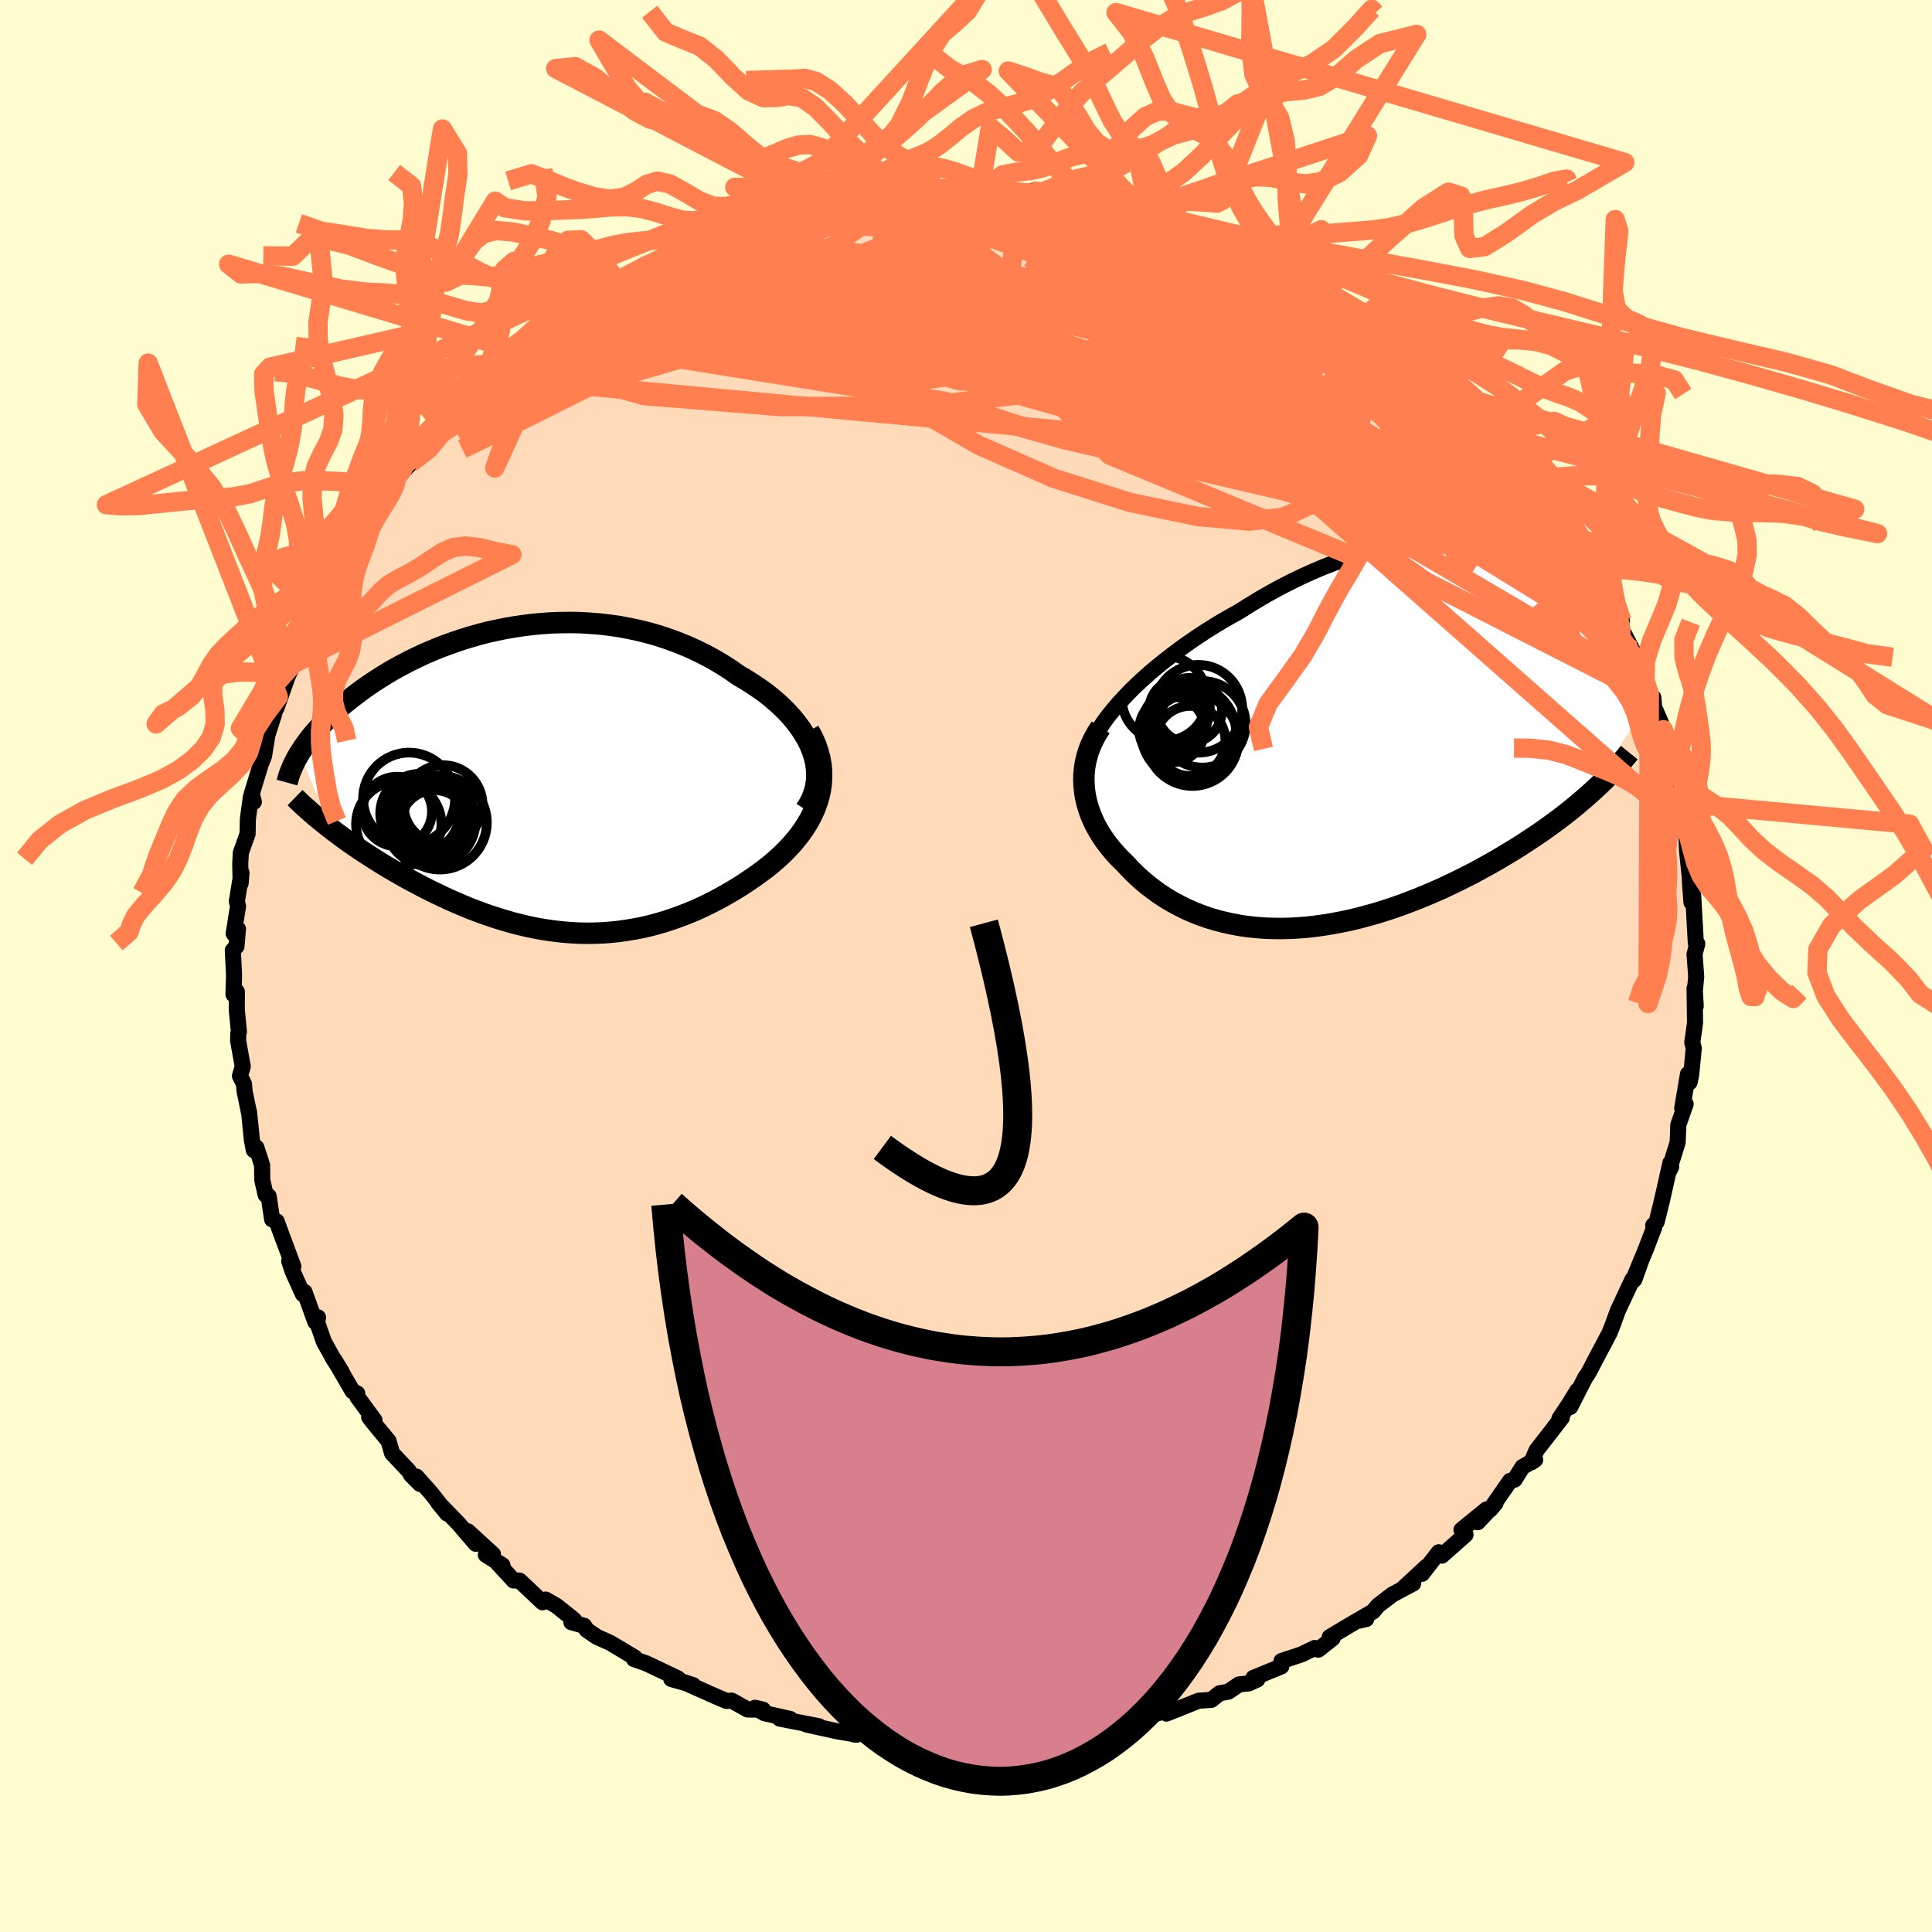 <svg xmlns="http://www.w3.org/2000/svg" width="500" height="500" viewBox="-100 -100 200 200"><defs><clipPath id="c"><path d="m28.36-3.02-.24-.6-.29-.6-.34-.58-.37-.58-.42-.57-.45-.56-.49-.54-.53-.53-.56-.52-.59-.5-.61-.49-.65-.46-.67-.45-.69-.44-.71-.41-.84-.59-.87-.56-.89-.53-.91-.49-.93-.46-.95-.43-.96-.39-.98-.36-.99-.33-1-.29-1-.25-1.02-.22-1.01-.19-1.02-.15-1.02-.12-1.01-.08-1.02-.06-1-.02-1 .01-1 .03-.98.07-.98.09-.96.12-.95.14-.93.16-.92.19-.91.2-.88.23-.87.25-.85.26-.83.28-.81.29-.79.3-.77.32-.75.32-.72.34-.71.34-.68.36-.66.35-.64.36-.61.37-.6.37-.57.37-.55.37-.53.37-.5.37-.49.37-.47.37-.45.36-.43.36-.41.36-.4.36-.38.36-.36.35-.34.36-.33.35-.31.35-.3.34-.28.34-.26.34-.25.34-.24.33-.21.33-.21.32 3.24 7.83.44.34.45.33.47.35.47.34.49.34.5.34.52.35.52.34.53.34.55.35.55.34.57.34.58.34.58.33.6.34.61.33.62.33.63.33.65.33.66.32.67.32.67.31.69.3.7.3.7.29.72.27.72.27.73.25.74.24.74.22.75.22.75.19.76.18.76.16.77.14.78.12.77.1.78.08.78.06.79.04.79.01.79-.01.79-.03.79-.06.8-.08.79-.11.8-.13.8-.15.79-.18.8-.21.8-.23.79-.26.79-.28.79-.3.79-.33.78-.35.78-.38.78-.4.76-.42.76-.44.76-.46.74-.48.74-.5.72-.52.56-.42.55-.44.53-.46.51-.46.49-.49.47-.49.45-.52.42-.52.39-.54.37-.56.33-.56.3-.58.26-.6.22-.6.19-.62"/></clipPath><clipPath id="b"><path d="m-27.78-4.25.62-.65.66-.64.69-.64.72-.64.75-.63.77-.62.79-.61.8-.6.83-.59.84-.58.85-.56.87-.55.87-.53.89-.51.88-.49 1.11-.7 1.11-.67 1.11-.64 1.11-.6 1.1-.56 1.1-.53 1.09-.49 1.08-.46 1.07-.41 1.06-.37 1.04-.34 1.03-.29 1.02-.26 1-.21.98-.17.96-.14.95-.1.93-.06.91-.02.89.01.87.05.86.08.83.11.81.14.79.17.78.2.75.23.73.25.72.28.69.29.68.32.65.34.64.36.62.37.6.38.58.4.57.41.54.42.53.43.51.44.5.44.48.45.46.45.45.45.44.45.41.45.41.45.39.45.37.45.37.44.35.44.33.44.33.44.32.43.3.43.29.43.29.42.27.42.26.41.25.41.24.41.22.4.22.39.21.39-6.19 9.81-.49.44-.51.43-.52.44-.54.44-.56.44-.57.44-.59.43-.6.44-.62.44-.63.43-.65.43-.66.43-.67.43-.69.42-.7.42-.71.42-.74.42-.75.41-.76.42-.79.4-.79.4-.81.39-.82.39-.83.37-.84.36-.86.36-.86.33-.87.33-.88.31-.88.29-.89.28-.9.25-.89.24-.91.22-.9.19-.9.17-.9.15-.91.13-.89.1-.9.07-.89.05-.89.02-.87-.01-.87-.03-.87-.07-.85-.09-.84-.12-.83-.16-.82-.18-.81-.21-.79-.24-.77-.27-.77-.3-.74-.33-.72-.36-.71-.38-.69-.41-.67-.44-.65-.47-.62-.48-.61-.52-.58-.53-.56-.56-.53-.57-.46-.45-.44-.46-.42-.48-.4-.49-.37-.5-.35-.51-.32-.53-.3-.54-.26-.55-.24-.56-.2-.57-.17-.58-.14-.58-.1-.59-.06-.6"/></clipPath><filter id="a"><feTurbulence baseFrequency=".05" numOctaves="3" result="noise" type="noise"/><feDisplacementMap in="SourceGraphic" in2="noise" scale="2"/></filter></defs><rect width="100%" height="100%" x="-100" y="-100" fill="#FFFDD0"/><path fill="#FFDAB9" stroke="#000" stroke-linejoin="round" stroke-width="1.667" d="m75.59 1.11-.14 1.47.09 1.58-.12-1.84.04 2.94.01.64-.29 2.03.16.57-.27 2.76-.17.78-.16-.85-.6 3.54.36-.44-.77 2.18v.33l-.06 1.46-.99 3.17.32-.64-.08-.41-.89 3.96-.53 2.14-.02.04-.34.33.11.18-.87 2.28-1.37 3.31.87-2.1-.69 1.94-.2-.01-1.51 3.23-.58 1.59-.1.25-.18.46-1.45 2.74-.66 1.27-.21.35-.18.24-1.57 3.07.74-1.7-.9 1.46-.96 1.44.25-.09-2.62 3.38-.54 1.24.4-.27-1.32.76-.81 1.3-.47.13-2.07 2.98.57-.67-1.85 1.97.91-1.32-2.59 2.11.42.5-2.45 2.17-.32-.35-1.73 2.23.46-.74-2.49 2.31 1.11-.57-2.16 1.15-1.47 1.13-.53.63-1.68.98.98-.21-1.05.24-2.73 1.63.31.12-1.49 1.18-.37-.17-1.34.65-2.1.7-.02.56-2.88 1.18.4.17-.87.4-1.03.11-1.1.75-.92.17-.84.68-1.33.09-3.31 1.33-.22-.24-2.05.6-.58.42-1.03-.03-.44.33h-.48l-3.33.88.82-.17-3.16.43-.55.01-2.04.3 1.17-.04-.92.08-.23.13H5.84l-1.07.18-3.29-.04-1 .19-1.32-.19-.8-.01-.39-.04-.17-.02-2.27.18-1.05-.4-2.51.14-.31-.16-1.08-.18-2.31-.47.18.29.25.01-2.05-.35-3.17-.7 1.29.18-4.05-.79 1.09.04-2.67-.6-.99-.56.83.19-1.58-.01-1.66-.92-.55.03-1.34-.58-3.12-1.39 1.03.34-2.27-.64.69-.06-3.28-1.56-1.27-.44.07-.17-1.57-.94-.98-.58-1.36-.61-1.05-.72-.27-.43-1.32-.37.29-.23-1.81-1.45-1.14-.66-.33.28-2.38-2.25-.61-.01-1.83-1.99.68.42-1.73-1.09.74-.05-2.6-2.38.82 1.29-1.81-2.11-2.05-2.11.9 1.09-1.68-2.14-1.5-1.68.38.76-.94-.94-.24-.42-1.72-1.82-.37-1.27-1.7-2.06-.31-.42.56.34-1.77-2.42-.02-.36-.48-.23-1.88-3.24.77 1.27-.86-1.35-1-1.81-.69-1.97.08-.55-.28.47-1.12-3.1-.17.22-1.05-2.33-.36-1.08.43.55-1.22-3.26-.51-1.41-.47-.2-.36-2.4-.31-.14-.35-1.53-.02-1.55-.59-1.82-.27.26-.2-1.08-.29-2.87v.1l-.46-2.24-.07-.77-.41-.81.29-.97-.48-2.67.02-.75.06-.19-.22-2.28.01-1.86-.35.28.06-1.96-.13-2.6.38-.42.13-1.55.03-.23-.45.46.45-2.82-.12-.52.48-2.96-.09 1.11-.04-2.04.06-1.13.7-1.96.03-1.53.31-2.3.31.52-.22-.83.93-3.05.34-.85.32-1.98-.7 2.07 1.42-4.42.44-1.82.35-.35-.54 1.52 1.53-4.33-.56 1.45.8-1.71.97-3.04-.18 1.08 1.57-2.84.14-.64-.13.01.82-1.4.94-1.86.38-.73 1.51-3.19-.96 2.26.17-.54L-62.4-46l.77-.68.7-1.32.74-1.11.93-1.16.36-.4.49-.38.93-1.02 1.01-1.68-.33.66 1.39-1.14.49-1.27 1.29-1.18 1.44-1.4.51-.61.75-1.03 1.73-1.36.23.14L-47-63.3l-.57.75 1.13-1.13 2.05-1.17-1.48 1.2 1.25-1.59 2.73-1.88.5-.13-.41.44 2.06-1.32 2.7-1.94-.26-.12 1.21-.27.1-.27 1.56-.97 1.28-.81 1.82-.33 1.15-.71.81-.55.58-.31.78-.49 1.58-.5 1.36-.21-.05-.16 2.82-1.18-.51.12 2.6-.52 1.14-.39-1.25.26.99-.4 4.26-.95 1.07-.1-1.4.13 1.08-.29 3.01-.17 1.86-.66-.46.24.78-.2 2.01-.15 1.52-.01 1.52-.07.49.03 1.58-.36-.23.12 2.5.04 1.19-.03.42-.13 1.93.05 2.47.41.55-.26 1.72.37-.42.19h1.73l.87.23 2.11.36-.39.01 1.17-.01 3.16.46 1.07.44-1.19.04 1.85.04 1.48.49 2.28.93.98.13-.46-.06 3.14.99-.57.03.51.23 2.69 1.05 1.8.83.16-.05.58.59h.23l3.18 1.65.65.19-.7-.14.73.23 3.45 1.97-.82-.38 2.29 1.39 1.03.92.38.05 2.15 1.57.28-.02.78.54 1.66 1.53-.15.12.62.27 1.19 1.08-.27-.24 1.97 1.55.63 1.38.85.4.1-.03 2.21 1.9.69.91 1.66 2.14-.91-.97 1.88 1.61.09.54.56.65 1.2 1.75 1.02.82.91 1.22-.11.12 2.03 3.43.27-.09.41.63.79 1.72 1.46 2.18-.66-.73 1.11 1.71-.06.44 1 1.31 1.03 1.91-.06-.07.03.91 1.11 2.15.38.69.86 2.84.52 1.07.42.35.07 1.02.96 2.29-.14.45.64 1.55-.07-.12.59 2.37-.06-.04.44 1.79.22 1.38.03.21.29 2.36-.11-.55.52.88.1 2.24.27 2.62.06 1.04.13 1.7.06-1.19.12.49.27 4.9.15.08-.28 1.1.17 2.32-.14 1.47" filter="url(#a)"/><path fill="#fff" d="m-27.78-4.25.62-.65.66-.64.69-.64.72-.64.75-.63.77-.62.79-.61.8-.6.83-.59.84-.58.85-.56.87-.55.87-.53.89-.51.88-.49 1.11-.7 1.11-.67 1.11-.64 1.11-.6 1.1-.56 1.1-.53 1.09-.49 1.08-.46 1.07-.41 1.06-.37 1.04-.34 1.03-.29 1.02-.26 1-.21.98-.17.96-.14.95-.1.93-.06.91-.02.89.01.87.05.86.08.83.11.81.14.79.17.78.2.75.23.73.25.72.28.69.29.68.32.65.34.64.36.62.37.6.38.58.4.57.41.54.42.53.43.51.44.5.44.48.45.46.45.45.45.44.45.41.45.41.45.39.45.37.45.37.44.35.44.33.44.33.44.32.43.3.43.29.43.29.42.27.42.26.41.25.41.24.41.22.4.22.39.21.39-6.19 9.81-.49.44-.51.43-.52.44-.54.44-.56.44-.57.44-.59.43-.6.44-.62.44-.63.43-.65.43-.66.43-.67.43-.69.42-.7.42-.71.42-.74.42-.75.41-.76.42-.79.4-.79.4-.81.39-.82.39-.83.37-.84.36-.86.36-.86.33-.87.33-.88.31-.88.29-.89.28-.9.25-.89.24-.91.22-.9.19-.9.17-.9.15-.91.13-.89.1-.9.07-.89.05-.89.02-.87-.01-.87-.03-.87-.07-.85-.09-.84-.12-.83-.16-.82-.18-.81-.21-.79-.24-.77-.27-.77-.3-.74-.33-.72-.36-.71-.38-.69-.41-.67-.44-.65-.47-.62-.48-.61-.52-.58-.53-.56-.56-.53-.57-.46-.45-.44-.46-.42-.48-.4-.49-.37-.5-.35-.51-.32-.53-.3-.54-.26-.55-.24-.56-.2-.57-.17-.58-.14-.58-.1-.59-.06-.6" filter="url(#a)" transform="translate(44.17 -23.57)"/><path fill="#fff" d="m28.36-3.02-.24-.6-.29-.6-.34-.58-.37-.58-.42-.57-.45-.56-.49-.54-.53-.53-.56-.52-.59-.5-.61-.49-.65-.46-.67-.45-.69-.44-.71-.41-.84-.59-.87-.56-.89-.53-.91-.49-.93-.46-.95-.43-.96-.39-.98-.36-.99-.33-1-.29-1-.25-1.02-.22-1.01-.19-1.02-.15-1.02-.12-1.01-.08-1.02-.06-1-.02-1 .01-1 .03-.98.07-.98.09-.96.12-.95.14-.93.16-.92.19-.91.2-.88.23-.87.25-.85.26-.83.28-.81.29-.79.3-.77.32-.75.32-.72.34-.71.34-.68.36-.66.35-.64.36-.61.37-.6.37-.57.37-.55.37-.53.37-.5.37-.49.37-.47.37-.45.36-.43.36-.41.36-.4.36-.38.36-.36.35-.34.36-.33.35-.31.35-.3.34-.28.34-.26.34-.25.34-.24.33-.21.33-.21.32 3.24 7.83.44.34.45.33.47.35.47.34.49.34.5.34.52.35.52.34.53.34.55.35.55.34.57.34.58.34.58.33.6.34.61.33.62.33.63.33.65.33.66.32.67.32.67.31.69.3.7.3.7.29.72.27.72.27.73.25.74.24.74.22.75.22.75.19.76.18.76.16.77.14.78.12.77.1.78.08.78.06.79.04.79.01.79-.01.79-.03.79-.06.8-.08.79-.11.8-.13.8-.15.79-.18.8-.21.8-.23.79-.26.79-.28.79-.3.79-.33.78-.35.78-.38.78-.4.76-.42.76-.44.76-.46.74-.48.74-.5.72-.52.56-.42.55-.44.53-.46.51-.46.49-.49.47-.49.45-.52.42-.52.39-.54.37-.56.33-.56.3-.58.26-.6.22-.6.19-.62" filter="url(#a)" transform="translate(-44.24 -19.19)"/><g fill="none" stroke="#000" transform="translate(44.17 -23.57)"><path stroke-linejoin="round" stroke-width="1.667" d="m-31.54 1.78.12-.53.19-.55.25-.58.31-.59.36-.61.41-.62.47-.63.51-.63.55-.65.59-.64.62-.65.66-.64.69-.64.72-.64.75-.63.77-.62.79-.61.8-.6.83-.59.84-.58.85-.56.87-.55.87-.53.89-.51.88-.49 1.11-.7 1.11-.67 1.11-.64 1.11-.6 1.1-.56 1.1-.53 1.09-.49 1.08-.46 1.07-.41 1.06-.37 1.04-.34 1.03-.29 1.02-.26 1-.21.98-.17.96-.14.95-.1.93-.06.91-.02.89.01.87.05.86.08.83.11.81.14.79.17.78.2.75.23.73.25.72.28.69.29.68.32.65.34.64.36.62.37.6.38.58.4.57.41.54.42.53.43.51.44.5.44.48.45.46.45.45.45.44.45.41.45.41.45.39.45.37.45.37.44.35.44.33.44.33.44.32.43.3.43.29.43.29.42.27.42.26.41.25.41.24.41.22.4.22.39.21.39.2.38.18.38.18.37.17.37.16.36.15.35.14.35.13.34.12.33.11.33" filter="url(#a)"/><path stroke-linejoin="round" stroke-width="2.222" d="m-30.23-1.13-.39.6-.33.61-.29.61-.24.61-.18.62-.15.61-.09.61-.06.61-.01.61.03.61.06.6.1.59.14.58.17.58.2.57.24.56.26.55.3.54.32.53.35.51.37.5.4.49.42.48.44.46.46.45.53.57.56.56.58.53.61.52.62.48.65.47.67.44.69.41.71.38.72.36.74.33.77.3.77.27.79.24.81.21.82.18.83.16.84.12.85.09.87.07.87.03.87.01.89-.02.89-.05.9-.07.89-.1.91-.13.9-.15.9-.17.9-.19.91-.22.89-.24.9-.25.89-.28.88-.29.88-.31.87-.33.86-.33.86-.36.84-.36.83-.37.82-.39.81-.39.79-.4.79-.4.76-.42.75-.41.74-.42.71-.42.7-.42.69-.42.67-.43.66-.43.65-.43.63-.43.62-.44.6-.44.59-.43.57-.44.56-.44.54-.44.52-.44.51-.43.49-.44.48-.43.46-.43.45-.43.43-.43.41-.43.4-.42.38-.42.37-.42.35-.41.34-.42" filter="url(#a)"/><circle cx="-20.735" cy=".162" r="4.77" clip-path="url(#b)" filter="url(#a)"/><circle cx="-23.635" cy="-4.133" r="4.41" clip-path="url(#b)" filter="url(#a)"/><circle cx="-21.125" cy="-.598" r="4.91" clip-path="url(#b)" filter="url(#a)"/><circle cx="-21.035" cy="-2.893" r="3.362" clip-path="url(#b)" filter="url(#a)"/><circle cx="-20.94" cy=".277" r="3.63" clip-path="url(#b)" filter="url(#a)"/><circle cx="-19.705" cy="-1.453" r="4.48" clip-path="url(#b)" filter="url(#a)"/><circle cx="-20.125" cy="-3.058" r="4.548" clip-path="url(#b)" filter="url(#a)"/><circle cx="-22.57" cy="-1.538" r="3.32" clip-path="url(#b)" filter="url(#a)"/><circle cx="-22.85" cy="-.908" r="3.392" clip-path="url(#b)" filter="url(#a)"/><circle cx="-22.065" cy="-2.963" r="3.146" clip-path="url(#b)" filter="url(#a)"/></g><g fill="none" stroke="#000" transform="translate(-44.24 -19.19)"><path stroke-linejoin="round" stroke-width="2.222" d="m27.63 3.01.37-.57.29-.59.23-.6.16-.6.09-.61.03-.61-.03-.61-.08-.62-.14-.61-.19-.61-.24-.6-.29-.6-.34-.58-.37-.58-.42-.57-.45-.56-.49-.54-.53-.53-.56-.52-.59-.5-.61-.49-.65-.46-.67-.45-.69-.44-.71-.41-.84-.59-.87-.56-.89-.53-.91-.49-.93-.46-.95-.43-.96-.39-.98-.36-.99-.33-1-.29-1-.25-1.02-.22-1.01-.19-1.02-.15-1.02-.12-1.01-.08-1.02-.06-1-.02-1 .01-1 .03-.98.07-.98.09-.96.12-.95.14-.93.16-.92.19-.91.2-.88.23-.87.25-.85.26-.83.28-.81.29-.79.3-.77.32-.75.32-.72.34-.71.34-.68.36-.66.35-.64.36-.61.37-.6.37-.57.37-.55.37-.53.37-.5.37-.49.37-.47.37-.45.36-.43.36-.41.36-.4.36-.38.36-.36.35-.34.36-.33.35-.31.35-.3.34-.28.34-.26.34-.25.34-.24.33-.21.33-.21.32-.19.33-.18.31-.16.32-.15.31-.13.3-.13.31-.11.29-.1.3-.08.29-.08.29" filter="url(#a)"/><path stroke-linejoin="round" stroke-width="2.222" d="m27.98-5.15.39.72.31.71.24.71.19.69.12.69.06.67v.66l-.04.66-.09.64-.14.63-.19.62-.22.6-.26.6-.3.58-.33.56-.37.56-.39.54-.42.52-.45.52-.47.49-.49.49-.51.46-.53.46-.55.44-.56.42-.72.52-.74.5-.74.48-.76.46-.76.44-.76.42-.78.4-.78.38-.78.35-.79.33-.79.3-.79.28-.79.26-.8.23-.8.21-.79.18-.8.15-.8.13-.79.11-.8.08-.79.06-.79.03-.79.01-.79-.01-.79-.04-.78-.06-.78-.08-.77-.1-.78-.12-.77-.14-.76-.16-.76-.18-.75-.19-.75-.22-.74-.22-.74-.24-.73-.25-.72-.27-.72-.27-.7-.29-.7-.3-.69-.3-.67-.31-.67-.32-.66-.32-.65-.33-.63-.33-.62-.33-.61-.33-.6-.34-.58-.33-.58-.34-.57-.34-.55-.34-.55-.35-.53-.34-.52-.34-.52-.35-.5-.34-.49-.34-.47-.34-.47-.35-.45-.33-.44-.34-.43-.34-.41-.33-.41-.33-.39-.32-.38-.33-.36-.32-.35-.31-.35-.32-.32-.31-.32-.31" filter="url(#a)"/><circle cx="-9.896" cy="2.487" r="4.088" clip-path="url(#c)" filter="url(#a)"/><circle cx="-11.091" cy="4.017" r="3.494" clip-path="url(#c)" filter="url(#a)"/><circle cx="-10.221" cy="4.347" r="4.858" clip-path="url(#c)" filter="url(#a)"/><circle cx="-10.811" cy="3.672" r="3.142" clip-path="url(#c)" filter="url(#a)"/><circle cx="-13.416" cy="1.862" r="4.76" clip-path="url(#c)" filter="url(#a)"/><circle cx="-10.781" cy="4.552" r="3.562" clip-path="url(#c)" filter="url(#a)"/><circle cx="-14.651" cy="3.197" r="3.608" clip-path="url(#c)" filter="url(#a)"/><circle cx="-11.236" cy="4.152" r="4.714" clip-path="url(#c)" filter="url(#a)"/><circle cx="-12.306" cy="3.392" r="4.098" clip-path="url(#c)" filter="url(#a)"/><circle cx="-14.486" cy="4.502" r="4.42" clip-path="url(#c)" filter="url(#a)"/></g><g fill="none" stroke="coral" stroke-linejoin="round" stroke-width="2"><path d="m19.98-77.62 1.72.65 1.24.43 1.14.43 1.15.46 1.18.5 1.19.52 1.16.51 1.02.46.82.37.57.27.32.16.05.03-.31-.13-.73-.32-1.14-.5-1.44-.66-1.87-.85m15.08 8.17.82.44 1.04.67.96.66.85.64.73.6.63.53.52.47.44.4.34.35.22.27.07.17-.12.03-.34-.12-.59-.31-.87-.51-1.17-.72-1.49-.97-1.82-1.22-2.21-1.51-2.65-1.81-2.97-2.1" filter="url(#a)"/><path d="m31.09-72.95.97.42 1.24.6.94.48.76.41.72.42.68.43.59.41.41.34.19.23-.07.11-.38-.05-.71-.2-1.09-.37-1.49-.54-1.87-.73-2.23-.92-2.61-1.1-3.08-1.27-3.61-1.45-3.97-1.6m-18.72-2.99 1.84.03 1.15.05.88.13.68.24.4.33.03.44-.37.53-.77.63-1.13.73-1.47.83-1.82.92-2.19 1.04-2.6 1.17-3.06 1.31-3.58 1.47-4.13 1.66-4.68 1.84-5.24 2.06-5.83 2.28-6.49 2.53-7.19 2.79M62.55-44.8l.26.17.26.58.14.65-.1.46-.39.19-.68-.07-.98-.29-1.28-.53-1.62-.77-1.96-1.02-2.34-1.29-2.73-1.56-3.14-1.86-3.58-2.21-4.04-2.62-4.52-3.07-5-3.52-5.46-3.97-5.9-4.41-6.39-4.86" filter="url(#a)"/><path d="m41.51-67.07 1.23.97.2.51-.49.37-1.16.26-1.85.11-2.56-.02-3.26-.13-3.98-.22-4.73-.3-5.52-.43-6.38-.57-7.27-.73-8.24-.87-9.36-1.01-10.64-1.18m2.18-7.17 1.9-.43 2.38-.29 2.17-.06 2.21.1 2.47.19 2.78.28 3.02.34 3.17.41 3.29.47 3.39.52 3.44.55 3.43.56 3.37.54 3.25.51 3.11.48 2.95.43 2.8.41 2.82.5m-59.64-2.93 1.36-.39 1.11-.35 1.02-.36.94-.35.79-.27.58-.17.34-.06.08.06-.18.17-.5.31-.91.49-1.39.67-1.82.85-2.22 1.01-2.66 1.18-3.4 1.55" filter="url(#a)"/><path d="m-41.89-67.12.5-.11 1.08-.45 1.6-.76 1.82-.85 1.88-.81 1.93-.74 2.04-.72 2.17-.72 2.26-.72 2.31-.71 2.31-.7 2.26-.66 2.22-.63 2.16-.6 2.1-.57 2.01-.55 1.88-.52 1.68-.49 1.45-.45 1.2-.4.94-.33.67-.27.49-.26m-33.16 9.68.7-.5 1.49-.74 1.9-.79 2.05-.79 2.08-.76 2.04-.74 1.98-.71 1.91-.67 1.82-.63 1.71-.58 1.55-.52 1.24-.44.72-.31-.03-.15m80.86 39.41.14.6.12.65-.23.38-.65.07-1.03-.19-1.42-.44-1.84-.75-2.31-1.15-2.84-1.61-3.38-2.13-3.96-2.65L44-49.77l-5.11-3.7-5.73-4.26-6.42-4.82-7.25-5.38-8.27-5.97m-2.68-5.97.25.14.88.13.99.15.9.14.74.12.55.09.26.08-.19.04-.68-.01-1.19-.04-1.67-.08-2.22-.14-2.86-.23-3.55-.33" filter="url(#a)"/><path d="m65.93-39.38.06.55-.09.52-.59.17-1.16-.23-1.71-.58-2.26-.94-2.84-1.34-3.52-1.84-4.28-2.43-5.08-3.06-5.91-3.68-6.75-4.3-7.58-4.93-8.42-5.6-9.21-6.26m-28.89-3.62.64-.01 1.74-.06 2.15.03 2.61.12 3.15.18 3.58.24 3.88.33 4.05.42 4.23.47 4.37.5 4.46.5 4.42.51 4.33.5 4.26.5 4.43.61m-32.01-8.33.71.14 1.65.2 1.99.27 2.24.36 2.44.46 2.54.54 2.54.59 2.47.61 2.37.62 2.3.59 2.22.58 2.13.55 2.05.54 1.91.51 1.62.41 1.07.24" filter="url(#a)"/><path d="m-14.32-79.09 2.44-.23 1.77-.17 1.59-.06 1.74.02 1.98.05 2.12.09 2.16.1 2.13.1 2.08.1 2.03.11 1.97.12 1.89.11 1.74.09 1.51.08 1.21.04.9.02.7.01.69.02M62.55-44.8l.23.19.17.61-.02.71-.32.56-.66.34-1 .14-1.32-.02-1.67-.17-2.03-.32-2.42-.48-2.81-.64-3.21-.81-3.64-.99-4.07-1.22-4.53-1.48-5.01-1.77-5.49-2.06-6.02-2.34-6.56-2.62-7.1-2.89-7.65-3.18-8.21-3.47-8.79-3.74" filter="url(#a)"/><path d="m60.63-48.35.44.9.75 1.24.64 1 .48.79.31.59.12.35-.1.06-.32-.26-.58-.62-.87-1-1.21-1.43-1.58-1.9-1.96-2.36-2.32-2.89-2.85-3.65" filter="url(#a)"/><path d="m63.23-44.26.76 1.51.45.95.14.51-.09.25-.28.04-.52-.18-.8-.47-1.12-.78-1.46-1.1-1.8-1.43-2.15-1.8-2.53-2.23-2.99-2.76-3.47-3.35-3.93-3.93-4.33-4.45-4.8-5.02m-37.9-11.58 1.24-.14 1.4.11 1.73.22 1.99.32 2.18.4 2.33.48 2.41.55 2.42.62 2.39.67 2.36.69 2.32.71 2.3.7 2.24.68 2.15.65 2.03.59 1.86.53 1.62.44 1.31.34.94.19.52.02" filter="url(#a)"/><path d="m65.87-38.94.85 1.26.53.97.29.74.17.63.09.56-.02.4-.19.12-.42-.26-.69-.7-.99-1.15-1.3-1.61-1.61-2.08-1.92-2.59-2.24-3.13-2.57-3.66-2.89-4.15-3.2-4.64" filter="url(#a)"/><path d="m54.22-56.11.9 1.17.44.54.36.44.27.42.13.34-.05.2-.3-.01-.62-.26-.98-.57-1.37-.9-1.77-1.28-2.19-1.69-2.65-2.11-3.2-2.61-3.83-3.18-4.32-3.73m-64.41-4.76.74-.36 1.08-.43 1.27-.43 1.35-.44 1.36-.45 1.34-.44 1.28-.41 1.19-.37 1.08-.33.97-.28.85-.25.72-.2.52-.14.28-.06.02.01-.26.09-.53.17-.82.24-1.17.32-1.61.43-2.15.61" filter="url(#a)"/><path d="m46.23-63.33.51.38.18.38-.16.34-.55.29-1 .14-1.51-.03-2.05-.22-2.63-.4-3.28-.61-4.01-.87-4.8-1.15-5.58-1.45-6.32-1.74-7.12-1.99-8.16-2.2-9.53-2.37m64.75 19.89 1.04 1.12.16.68-.35.5-.79.35-1.3.18-1.87-.02-2.48-.24-3.12-.5-3.81-.77-4.53-1.08-5.25-1.4-5.98-1.74-6.76-2.1-7.6-2.43-8.44-2.73-9.26-3.02-10.06-3.36m4.12-7.76 1.28-.29 1.19.06 1.64.24 2.08.35 2.36.47 2.54.55 2.65.64 2.77.73 2.91.8 3.04.87 3.16.93 3.24.97 3.26.98 3.23.99 3.14 1 3.04.99 2.91.97 2.8.94 2.72.9 2.64.9 2.53.94m-50.94-15.7 1.49.02 1.48.07 1.52.14 1.67.21 1.85.29 2.04.35 2.2.41 2.33.48 2.4.52 2.43.57 2.4.61 2.34.63 2.28.65 2.2.65 2.13.62 2.04.59 1.92.55 1.77.48 1.59.42 1.35.32 1.05.22.7.08.29-.07" filter="url(#a)"/><path d="m34.45-71.25 1.35.68 1.57.97 1.46 1 1.42 1.04 1.41 1.07 1.38 1.07 1.34 1.05 1.28 1.02 1.18.98 1.09.93.99.85.9.78.82.71.73.65.66.57.56.49.43.35.25.19.03-.03-.25-.27-.53-.49-.77-.69-.93-.91M-15.4-78.8l1.59-.27 1.82-.26 1.55-.22 1.33-.17 1.26-.13 1.26-.11 1.2-.08 1.09-.08.92-.06.74-.04.54-.02h.34l.1.02-.17.05-.48.07-.83.11-1.23.14-1.73.18-2.43.24-3.23.3" filter="url(#a)"/><path d="m-3.59-80.08 1.16-.19 1.14-.03H.02l1.39.02 1.4.04 1.36.06 1.24.07 1.03.08.78.08.5.07.21.06-.09.05-.38.02-.7.02-1.02-.01-1.38-.01-1.76-.03-2.2-.05-2.69-.08m66.31 37.37.79 1.26.31.65.21.56.16.53.05.45-.1.31-.29.16-.48-.01-.68-.18-.89-.38-1.11-.64-1.37-.95-1.65-1.29-1.95-1.65-2.27-2.03-2.59-2.4-2.94-2.79-3.32-3.2-3.73-3.62-4.12-4.03-4.43-4.43-4.79-4.85m-2.91-4.56.06.23 1.08.63 1.57.86 1.64.95 1.62 1 1.6 1.04 1.64 1.08 1.65 1.11 1.65 1.11 1.64 1.11 1.61 1.1 1.58 1.09 1.53 1.06 1.46 1.01 1.33.94 1.17.81.94.63.67.41.35.16.05-.01-.14-.03m-92.42-7.47 2.27-1.27 2.48-.96 2.69-.58 3.09-.35 3.65-.27 4.24-.23 4.78-.22 5.2-.17 5.5-.11 5.72-.06 5.9-.03 6.07-.01 6.21-.01 6.23-.05 6.07-.11m6.85.13.05.17 1.1.73 1.53 1 1.62 1.12 1.61 1.16 1.57 1.15 1.5 1.1 1.36 1.01 1.17.87.95.71.68.54.43.34.16.11-.15-.2-.43-.45" filter="url(#a)"/><path d="m-19.07-77.74-.3.03.88-.21 1.02-.17.67-.02.27.13v.29l-.27.42-.55.57-.93.74-1.32.94-1.75 1.16-2.2 1.39-2.73 1.64-3.31 1.91-3.91 2.21-4.55 2.53-5.19 2.9-5.83 3.32m37.76-21.3 1.04-.33.47-.02.44.11.39.23.19.35-.13.48-.53.64-.94.81-1.35 1-1.74 1.22-2.16 1.44-2.62 1.69-3.1 1.93-3.63 2.15-4.2 2.38-4.81 2.58-5.45 2.83-6.08 3.05-6.63 3.2M8.12-79.68l1.4.08 1.14.15.91.15.73.14.57.13.34.13v.13l-.36.11-.74.1-1.13.08-1.6.05-2.15.01-2.72-.06-3.31-.12-3.96-.16-4.98-.15m58.96 20.02.59.47.83.85.56.73.14.41-.26.08-.64-.21-1.01-.47-1.41-.73-1.83-1.02-2.29-1.35-2.79-1.73L39.74-64l-4-2.59-4.79-3.17-5.75-3.85m34.52 24.04.64.99.54 1.02.46.95.28.77.06.57-.16.38-.41.17-.65-.05-.91-.26-1.17-.48-1.45-.68-1.73-.9-2.04-1.11-2.34-1.33-2.67-1.57-3.02-1.82-3.39-2.12-3.79-2.44-4.19-2.82-4.59-3.2-4.99-3.56-5.35-3.95-5.67-4.36" filter="url(#a)"/><path d="m-39.74-68.13 1.92-1.22 1.57-.52 1.83-.27 2.3-.22 2.8-.2 3.21-.15 3.53-.09 3.76-.01 3.94.06 4.13.13 4.3.2 4.5.25 4.68.3 4.84.35 4.99.4 5.09.46 5.16.53 5.16.54 5.11.55 5.12.61M10.72-79.45l1.33.23.93.14 1 .16.91.19.7.2.47.19.29.2.1.21-.15.19-.45.17-.83.14-1.22.1-1.61.07-2 .05-2.43.02-2.9-.02-3.41-.09-3.87-.17-4.33-.24-5.19-.21" filter="url(#a)"/><path d="m10.72-79.45 1.45.28 1.31.3 1.62.4 1.8.5 1.79.56 1.76.59 1.75.62 1.75.61 1.68.59 1.52.53 1.3.47 1.08.4.82.32.51.2.14.02-.16-.14m24.13 18.26 1.24 1.2.76.91.67.86.63.82.53.69.34.51.08.26-.21-.06-.53-.42-.89-.85-1.28-1.31-1.69-1.85-2.15-2.41-2.55-2.92m12.9 14.62.53.95.66 1.19.55 1.02.41.78.31.61.21.48.1.32-.04.13-.2-.08-.38-.3-.56-.55-.76-.85-1.02-1.24-1.34-1.73-1.7-2.28-2.07-2.78-2.35-3.22-2.59-3.69" filter="url(#a)"/><path d="m64.02-42.54.75 1.23.17.57-.01.43-.15.35-.35.22-.6.03-.9-.16-1.18-.35-1.48-.57-1.79-.8-2.14-1.09-2.52-1.44-2.93-1.81-3.36-2.2-3.79-2.59-4.22-2.99-4.65-3.39-5.07-3.81-5.5-4.22-6.01-4.63-6.69-5.04m-38.03-.6.98-.23.85-.3.79-.25.63-.14.39.02.14.15-.09.3-.31.45-.58.62-.9.83-1.3 1.07-1.71 1.31-2.13 1.59-2.59 1.87-3.08 2.14-3.58 2.41-4.03 2.64-4.48 2.87-5.08 3.25M18.5-78.11l1.55.54 1.39.49 1.08.37.89.32.77.32.68.31.59.31.45.29.26.24.03.18-.23.1-.51.03-.81-.05-1.14-.13-1.5-.22-1.88-.29-2.27-.37-2.66-.44-3.06-.54-3.47-.66-3.89-.8-4.26-.91" filter="url(#a)"/><path d="m-2.01-80.44.47.1.89.1.74.14.5.22.22.33-.16.45-.62.57-1.14.7-1.67.82-2.16.96-2.67 1.09-3.15 1.23-3.66 1.37-4.19 1.48-4.76 1.63-5.42 1.78-6.14 2-6.89 2.23m88.05-.09.71.47.81.67.87.8.92.87.88.86.8.75.66.63.51.49.29.3-.01.05-.35-.29-.68-.62-1-.92-1.28-1.17-1.48-1.4m8.97 8.51.26.6.51.78.56.81.47.74.3.64.11.5-.11.34-.33.15-.6-.1-.87-.34-1.18-.63-1.49-.92-1.84-1.23-2.17-1.53-2.52-1.83-2.87-2.13-3.22-2.46-3.6-2.79-4.02-3.13-4.55-3.54-5.25-4.06m38.79 29.2.53 1.42-.23.72-1.01.14-1.71-.25-2.39-.56-3.11-.88-3.89-1.25-4.71-1.64-5.59-2.02-6.47-2.41-7.33-2.83-8.22-3.33-9.19-3.9-10.29-4.51-11.51-5.02" filter="url(#a)"/><path d="m-30.18-73.55.91-.4 1.31-.23 1.77-.11 2.17.01 2.5.09 2.78.19 3.02.26 3.22.35 3.4.45 3.56.52 3.74.6 3.92.67 4.07.72 4.17.76 4.23.8 4.25.8 4.24.81 4.23.82 4.18.83 4.13.84 4.06.79 4.01.77m1.03-1.77 1.01.98.49.5.31.32.19.24.05.17-.16.07-.45-.11-.8-.37-1.2-.65-1.64-.94-2.2-1.3-2.92-1.74-3.64-2.26-4.03-2.68" filter="url(#a)"/><path d="m-44.62-65.24 2.01-1.24 1.57-.74 1.78-.8 2.15-.98 2.37-1.08 2.45-1.07 2.48-1.03 2.54-1 2.59-.98 2.62-.98 2.53-.94 2.31-.89 2-.81 1.73-.73 1.75-.67m4.62-.85 1.44-.02 1.33-.03 1.28-.04 1.3-.02 1.37-.01 1.43.02 1.48.03 1.46.05 1.38.06 1.24.08 1.04.07.81.08.56.06.34.04.09.02-.17-.02-.49-.05-.88-.08-1.33-.11-1.78-.12-2.12-.12" filter="url(#a)"/><path d="m-54.92-55.5 19.83-9.99 19.05-1.79 12.88-.44 5.17-1.1.25-1.49-1.74-1.14-1.94-.14-1.17 1.2.27 2.24 1.84 2.23L1.8-64.9l.98-.43.75-1.12 4.13-2.75-14.78-10.83" filter="url(#a)"/><path d="m-48.97-60.94 66.91 6.22 12.52-1.22-9.57-1.48-10.49-.8-1.55-.5 7.14-.22 10.8.25 9.21.52 4.17-.01-2.11-1.4-7.55-2.99-10.27-3.81-9.03-3.42-3.89-2.11 3.15-.5 6.88 1.04-2.36 1.31-40.11-5.71" filter="url(#a)"/><path d="m-54.92-55.5 36.56-10.6 16.56 1.56 5.92 1.84-3.46-.2-6.59-1.6-4.47-2.26-.48-2.26 3.44-1.52 6.77-.19 9.19 1.32 9.95 2.44 8.34 2.7 4.21 1.92-1.69.3-7.75-1.6-11.65-2.93-11.31-2.88-7.12-1.43-4.47.39-11.37 1.34-17.55 2.04" filter="url(#a)"/><path d="m22.78-76.62.53 6.5 1.93 5.72-3.78.08-5.14-2.39-2.84-2.48.91-1.36 4.07.24 5.68 1.82 5.58 2.88 3.96 2.92 1.22 1.84-1.61.19-3.38-.96-4.12-.75-5.73.34-4.7.52 35.01 2.22" filter="url(#a)"/><path d="m8.12-79.68 18.51 9.43L43.54-58.7l7.5 5.31-.52-.88-4.53-3.83-5.06-3.62-3.67-1.5-1.96 1.15-1.01 3.26-1.02 4.08-1.28 3.29-1.05 1.05-.68-2.16-1.55-5.47-4.25-7.6-7-7.29-6.72-4.44-1.73-.92 14.23 1.71" filter="url(#a)"/><path d="M70.22-29.2 51.46-48.55 25.63-56.5 1.14-61.05-11.92-64l-1.16-1.94 5.43-1.26 6.68-.82 5.45-.55 4.07-.34 2.9-.2 1.18-.17-1.33-.25-3.57-.23-3.99.14-2.32.78-.48 1.19-1.59.79-6.81-.38-12.84-.96-13.93.4-2.81-2.27" filter="url(#a)"/><path d="M62.82-44.89 27.98-56.85l-33.13-5.66-16.99-3.41-5.93-1.99.13-1.29 3.44-1.2 4.74-1.24 4.66-1.02 4.38-.44 4.58.65 4.99 2.56 5.56 5.06 7.6 6.68 11.85 5.12 15.59 2.12 29.53 18.18" filter="url(#a)"/><path d="M60.63-48.35 3.03-61.59l-22.94-.47-2.06-.69 3.4-1.7 2.57-.9 2.05.95 3.26 2.74 5.18 3.79 6.83 3.96 7.79 3.43 7.9 2.5 7.02 1.46 5.33.47 3.57-.43 2.69-1.25 2.89-1.94 3.25-2.55 2.19-3.16-1.11-4.03-5.72-5.22-9.18-6.16-8.92-5.45-9.17-3.44" filter="url(#a)"/><path d="m-44.39-64.85 16.79.79 29.78 2.27 18.89.9 5.79-1.39-1.67-1.67-4.17-.9-4.38-.55-4.15-.92-4.3-1.33-4.76-1.23-4.56-.7-2.5-.07 1.68.44 6.56.85 9.37 1.11 7.5.76-.22-1.14-12.62-5.49-18.09-6.8" filter="url(#a)"/><path d="m30.51-73.54 1.25 7.02 4.53 6.25-3.86-.88-6.39-2.69-5.2-1.25-3.92.57-3.71 1.58-4.26 1.6-4.85.9-4.7-.12-3.17-.93-.37-1.13 2.57-.73 3.88-.22 2.44-.13-.99-.74-3.93-1.83-3.86-2.91-.93-3.58 1.43-3.51-.33-2.5-4.58-.77-5.56.61" filter="url(#a)"/><path d="M71.16-27.78 47.61-39.79 27.62-53.9l-2.54-6.5 5.99-.82 7.38 1.48 5.67 1.44 2.97.31.28-1.02-2.01-2.03-3.57-2.49-4.15-2.27-3.59-1.39-1.99-.02.17 1.35 1.92 2.15 1.95 1.8-.78.22-6.2-1.79-12.03-2.85-14.66-1.83-14.69 1.34-39.42 8.13" filter="url(#a)"/><path d="m56.85-53.33-33.71-9.62-6.26-1.28-4.94.51-1.88 2.16 2.7 3.24 5.22 3.38 4 2.46-.02.6-4.21-1.64L11.73-57l-4.81-4.2-1.73-3.61 1.45-2.09 3.93-.18 5.95 1.73 7.82 3.41 8.44 4.53 5.08 4.06-4.73.87-19.67-4.38-29.24-8.18-4.43-12.31" filter="url(#a)"/><path d="m-35.99-70.73 23.51 5.67L.77-60.64l2.13.01 3.51-.86 6.98-.21 6.26.12 1.77-.19-3.08-.48-5.29-.03-3.95 1.15-.18 2.32 3.93 2.61 6.69 1.6 7.36-.32 6.21-2.16 4.25-2.97L40-62.38l1.76-.88.59.24-3.44.09-15.34-2.08-48.64-10.6" filter="url(#a)"/><path d="m62.55-44.8-23.22 2.08-24.45-10.17-9.14-9.3-2.9-4.53-2.68-.6-3.22 1.31-1.72 1.87 1.9 2.08 5.75 2.25 7.66 1.91 6.95.64 4.91-1.29 3.47-2.83 3.76-2.68 5.78-.11 8.99 4.18 10.98 7.59 7.45 7.51" filter="url(#a)"/><path d="M49.74-60.67 19.68-71.18l-15.63.62-2.36 2.83 6.23 2.51 7.67 2.53 4.51 2.43-.05 1.34-4.23-.54-7.11-2.17L.87-64.3l-5.95-2.23-2.31-2.09.35-2.71-5.28-1.26-32.07 7.74" filter="url(#a)"/><path d="M70.22-29.2 29.94-52.82l-17.76-6.97-5.89-4.16-6.64-2.99-8.53-1.63-7.19-.66-3.91-.24-1.04-.1.58.03 1.61.24 3.09.58 5.54 1.09 8.59 1.8 11.25 2.52 12.3 2.88 10.77 2.41 6.49.88.35-1.25-6.05-3.04-11.73-3.64-16.16-3.28-13.52-3.18 20.74-7.56" filter="url(#a)"/><path d="m6.27-79.98 1.28 1.03-2.57 2.17-.09 2.76-.31 2.46-2.81 1.58-3.1.59.14.05 4.43.35 6.47 1.38 4.69 2.54-.23 3.07-6.38 2.6-11.91 1.42-15.13.07-14.1-1.14-7.71-2.17-1.21-1.69-14.2 9.16" filter="url(#a)"/><path d="m55.88-53.97-18.49 5.84-27.34-6.39-16.68-4.74-6.18-1.41 1.94.09h5.98l5.96-.85 3.89-1.79 2.21-2.22 2.17-1.64 3.43-.03 4.53 1.98 3.85 3.43.49 3.71-4.68 2.68-8.53.3-10.58-3.44-42.47-6.79M74.54-14.19l-2.84-.05.27-.71.3-.9-.38-.87-.89-.8-1.09-.77-1.12-.73-1.21-.66-1.32-.57-1.37-.53-1.35-.55-1.42-.56-1.75-.45-2.07-.21-1.57-.01" filter="url(#a)"/><path d="m75.03-35.59-.71 1.83.01 1.8.35 1.43.4 1.22.3 1.2.21 1.21.17 1.19.16 1.14.14 1.11.06 1.11-.06 1.14-.16 1.19-.23 1.2-.32 1.18-.41 1.14-.44.99-.2.73.24.59-53.88-47.45-.02-1.2-.53-1.31-.66-1.09-.82-.89-.91-.78-.93-.71-.89-.64-.88-.61-.88-.67-.87-.84-.86-1.06-.85-1.22-.83-1.23-.84-1.05-.87-.71-.91-.39-.98-.27-1.05-.45-1.15-.74-1.26-.81-1.28-.4-1.14-.03-.99-1.54m-24.16-.23 2.01-.1 1.1.07.96.1 1.13-.09 1.22-.26 1.2-.28 1.14-.15 1.15.01 1.19.12 1.21.13 1.18.05 1.15-.07 1.14-.13 1.21-.08 1.27.08 1.24.26 1.15.35 1.24.06-1.24.07-1.13-.2-1.23-.16-1.26-.03-1.21.02-1.15.03-1.14.01-1.16.01-1.18.03-1.17.03-1.15.01-1.18.02-1.24.03-1.26.09-1.11.12-.91.09-1.09-.03-2.11-.31 19.85.5-1.43.52-1.34.81-1.15.84-1.04.63-1.06.32-1.13.05-1.16-.06h-1.12l-1.08.17-1.06.35-1.02.49-.99.57-.94.59-.88.65-.84.75-.79.92-.77 1.09-.75 1.18-.76 1.14-.78.95-.8.79-.65.84-.45.74" filter="url(#a)"/><path d="m-4.08-80.11-1.48-.05-1.45-.18-1.31-.35-1.23-.63-1.27-.87-1.34-.95-1.36-.89-1.34-.66-1.27-.34-1.23.05-1.18.35-1.14.5-1.12.45-1.15.2-1.23-.13-1.37-.46-1.54-.76-1.66-1-1.79-1.23-1.88-1.36-1.83-1-1.05.76" filter="url(#a)"/><path d="m-5.6-80.04-1.54-.45-1.43-1.21-1.24-1.3-1.29-1.27-1.45-1.47-1.55-1.66-1.51-1.52-1.39-.96-1.31-.23-1.3.2-1.38.02-1.51-.7-1.63-1.48-1.72-1.79-1.73-1.37-1.71-.68-1.79-.75-1.67-2.13" filter="url(#a)"/><path d="m15.72-73.71-2.07-.54-1.22-.3-.96-.28-.92-.4-.92-.47-.91-.5-.93-.49-1-.52-1.09-.56-1.18-.59-1.24-.55-1.26-.46-1.23-.32-1.18-.15H-1.5l-1.03.14-.99.26-1.01.27-1.16-.03-1.43-.83 23.44 3.41.29-.37-.89-.38-1.25-.29-1.21-.24-1.12-.23-1.04-.23-1.02-.22-1-.2-1.01-.19L7-79.13l-1.15-.16-1.22-.14-1.27-.15-1.28-.14-1.25-.14-1.2-.12-1.13-.08-1.07-.04-1.05.01-1.09.02-1.22.04-1.45.05-1.75.1m-.32-.04-1.92.69-1.6.48-1.14.28-1.01.25-1.06.28-1.12.3-1.1.29-1.05.28-1 .27-1 .29-1.03.33-1.04.38-1.05.41-1.03.44-1 .45-.95.48-.9.51-.88.56-.91.59-1.06.62-1.24.61-1.28.69 22.51-8.82 1.02-1.26.69-.78.9-.68 1.12-.71 1.2-.59 1.21-.45 1.17-.49 1.14-.69 1.16-.91 1.21-1.01 1.28-.89 1.36-.66 1.43-.44 1.46-.37 1.46-.44 1.39-.63 1.3-.78 1.26-.87 1.29-.92 1.38-.88 1.28-.64.48-.23" filter="url(#a)"/><path d="m-14.32-79.09-.59-.53-.81-1.42-1.29-1.05-1.46-.48-1.43-.42-1.43-.8-1.51-1.24-1.58-1.37-1.57-1.09-1.47-.56-1.33-.01-1.25.32-1.26.26-1.4-.18-1.63-.87-1.9-1.57-2.1-1.83-2.12-1.17-2.02.2 27.07 14.1.31-.12-1.18-.34-1.7-.79-1.6-1.12-1.45-1.32-1.45-1.49-1.55-1.54-1.59-1.27-1.49-.66-1.32.04-1.23.37-1.4-.02-1.8-1.16-2.28-2.75-2.86-4.88L-15.4-78.8l1.4-1.01 1.51-1.68 1.21-1.54 1.02-1.04 1.04-.67 1.13-.81 1.19-1.49 1.17-2.36 1.09-2.84 1.06-2.57 1.11-1.72 1.24-1.04 1.39-1.3 1.35-2.22.87-1.17-22.7 24.78 1.49-1.47 1.61-1.77 1.1-1.53.92-.94 1.02-.34 1.19.01 1.25.04 1.21-.21 1.15-.55 1.16-.81 1.18-.95 1.2-1.03 1.17-1.11 1.11-1.16 1.08-1.13 1.18-1.03 1.42-.87 1.55-.47-20.74 15.06-.28-.15 1-.56 1.35-.59 1.21-.46 1.07-.32 1.05-.25 1.12-.25 1.15-.27 1.12-.28 1.11-.26 1.14-.21 1.19-.19 1.23-.21 1.17-.3 1.03-.38.8-.41.29-.43m-17.89 5.91-2.18-1.33-1.33-.15-1.18.22-1.27-.04-1.45-.57-1.55-.92-1.49-.82-1.29-.29-1.11.34-1.07.7-1.23.62-1.48.21-1.65-.25-1.65-.5-1.5-.54-1.49-.62-1.85-.72-2.42.74M74.13-14.52l.23.02.41.92.36 1.41.41 1.49.55 1.31.73 1.11.87 1.02.89 1.1.81 1.28.73 1.45.75 1.55.94 1.57 1.25 1.54 1.39 1.35 1.18.76.66-.7" filter="url(#a)"/><path d="m-22.3-76.95-1.88.75-1.22.35-1.12.21-1.11.14-1.11.09-1.14.09-1.2.09-1.28.09-1.35.1-1.34.16-1.29.23-1.22.31-1.2.37-1.24.37-1.31.36-1.38.32-1.4.32-1.37.36-1.34.4-1.32.36-1.33.15-1.38-.13-1.49-.07-1.52.74 5.11-8.38 1 .68 2.13.32 1.97-.01 1.61-.07 1.38-.05 1.3-.06 1.34-.11 1.41-.12 1.48-.01 1.51.18 1.5.38 1.42.47 1.32.36 1.2.08 1.1-.23 1.12-.2 1.44.34 2.2.27-2.77 1.34-.95 1.22-.99.74-.96.4-.96.29-.98.37-1.03.52-1.06.62-1.06.66-.99.68-.91.69-.86.71-.85.76-.93.81-1 .83-.98.75-.89.61-.93.68-1.64 1.34 39.38-18.71-.82.17-1.22.14-1.3.14-1.23.17-1.13.21-1.1.28-1.12.31-1.14.32-1.12.29-1.12.27-1.12.25-1.14.27-1.1.3-1.04.34-.98.36-.96.39-1 .41-1.06.45-1.06.47-1 .41-1.01.29 11.65-7.95-1.7.9-1.85.81-1.34.45-.96.32-.85.41-.9.56-.95.68-.99.74-.99.73-1 .67-.97.63-.9.67-.75.79-.6.82-.65.62-2.97 1.04-1.2.73-1.02.56-.91.38-.97.29-1.15.28-1.31.3-1.35.32-1.29.38-1.19.46-1.18.49-1.18.41-1.12.29-.99.21-1.12.3-1.75.22M59.06-37.44l.91 1.05.61.94.81.82.96.71 1 .71 1 .78 1.01.89 1.01.99.95 1.04.85 1.07.66 1.09.48 1.11.33 1.11.28 1.1.35 1.03.44.96.5.92.48.92.37.99.25 1.04.28.97 1.25.32" filter="url(#a)"/><path d="m-55.95-56.55 1.32-1.05 1.1-1.04.95-.99.95-.91.96-.84.95-.75.91-.68.87-.61.83-.56.8-.54.83-.54.89-.56.94-.59 1.01-.61 1.06-.65 1.1-.67 1.15-.73 1.14-.74.99-.64.75-.35.46-.13-.86-.62-1.92-1.8-2.1-1.3-2.05-.65-2.03-.47-1.95-.41-1.73-.16-1.35.33-.97.8-.74 1.03-.73.95-.9.69-1.2.34-1.63-.06-2.13-.52-2.65-.94-2.91-1.1-2.62-.63-1.84.44-1.39 1.33-3.05-.03" filter="url(#a)"/><path d="m-69.06-76.87 2.32.8 2.29.35 2.38.4 2.05.15 1.74.02 1.72.27 1.92.74 2.14 1.11 2.18 1.19 2.04.92 1.76.4 1.42-.2 1.09-.78.89-1.19.88-1.36 1.03-1.07 1.36-.06 2 1.94 1.86 2.51" filter="url(#a)"/><path d="m-39.74-68.13-1.18.85-.52.81-.54 1.03-.66 1.07-.68.94-.63.81-.57.74-.53.76-.49.86-.45 1.02-.43 1.16-.43 1.26-.46 1.28-.46 1.25-.48 1.22-.53 1.52 6.98-15.26-2.45-3.91-2.52-2.23-.99.84-.31 1.77-.31 1.51-.62.92-1.09.31-1.57-.22-1.97-.57-2.14-.64-2.14-.44-2.08-.19-2.18-.11-2.55-.31-2.98-.64-3.08-.69-2.57-.28-1.71.05-1.27-1.01 29.89 8.97-.78.57-.61.61-.78.73-.91.8-.98.81-1.01.84-1.01.89-1 .92-.96.93-.91.91-.84.85-.76.79-.7.74-.67.72-.67.69-.69.65-.73.64-.78.76-.75 1.01" filter="url(#a)"/><path d="m-71.51-61.53 1.64.16 2.47.61 2.45.7 2.05.41 1.71.03 1.56-.27 1.53-.43 1.49-.53 1.44-.55 1.44-.46 1.54-.27 1.64-.09 1.56-.09 1.17-.25.25.01-3.36 2.83 1.93-.1 1.07-.57.92-.54.86-.45.84-.35.87-.26.97-.16 1.09-.1 1.2-.1 1.24-.12 1.23-.12 1.3-.08 1.54-.04h1.67l.75-.24-17.48 3.23 1.03-1.23.54-1.3.43-1.22.4-1.13.32-1.16.19-1.33.13-1.51.25-1.54.48-1.41.72-1.21.81-1.12.82-1.35.81-1.9.63-2.54-.44-2.77m117.4 63.97-.08 1.11-.08.98-.26.99-.3 1.05-.22 1.18-.15 1.32-.08 1.35-.01 1.29.06 1.16.11 1.07.07 1.1-.07 1.21-.27 1.36-.43 1.43-.54 1.44-.63 1.44-.74 1.44-.45 1.38" filter="url(#a)"/><path d="m-54.92-55.5-.65 1.03-.73.67-.79.5-.88.45-.94.45-.93.5-.89.59-.85.74-.83.93-.85 1.07-.89 1.16-.93 1.14-.89 1-.79.83-.69.73-.77.85-.98 1.09-1.03 1.46 13.43-12.78 1.05-1.16.94-1.18.96-1.14.94-1.08.91-1.04.89-.98.87-.94.85-.87.81-.81.77-.74.73-.7.7-.66.72-.66.77-.7.83-.75.89-.78.9-.76.99-.75 1.38-.98 2.15-1.65-51.23 23.67 1.56.11 1.84-.03 2.29-.23 2.57-.26 2.56-.2 2.26-.19 1.81-.34 1.52-.51 1.66-.53 2.17-.3 2.63.02 2.65.14 2.14-.02 1.41-.29.9-.37.6-.3" filter="url(#a)"/><path d="m-58.9-50.67.54-.64.44-1.02.18-1.23.06-1.35.11-1.46.19-1.6.21-1.79.11-2.03-.09-2.33-.3-2.6-.37-2.68-.22-2.47.08-2.04.33-1.68.31-1.63.12-1.81-.2-1.72-1.79-1.39m-6.92 49.07.14-.13.3-.96.31-1.01.29-1.01.35-1.07.42-1.13.45-1.1.42-1.06.37-1.02.35-1.07.42-1.19.56-1.3.7-1.3.75-1.21.69-1.11.49-1.06.2-.87" filter="url(#a)"/><path d="m-60.19-49.11-1.13-2.44.17-1.05.79-.55.76-.66.49-.98.29-1.24.29-1.36.42-1.38.57-1.4.63-1.43.6-1.53.48-1.68.36-1.8.26-1.84.26-1.77.32-1.59.4-1.37.42-1.28.36-1.41.25-1.75.26-2.06.34-2.21-.05-2.25-1.55-2.5-5.99 37.53-.64 1.17-.49 1.48-.44 1.59-.47 1.41-.44 1.16-.38 1.04-.29 1.08-.2 1.18-.08 1.29.02 1.33.07 1.33.01 1.26-.19 1.16-.4 1.08-.55 1.02-.51 1.03-.3 1.07v1.09l.26 1.03.41.89.42.82.27 1.28m137.26 3.06.29-.69.37-1.15.31-1.16.25-1.22.28-1.31.37-1.43.46-1.54.55-1.67.7-1.86.9-2.07 1.05-2.23 1.03-2.21.78-2.03.38-1.75-.03-1.51-.34-1.4-.38-1.44-.17-1.61-.67-1.72" filter="url(#a)"/><path d="m-60.93-48-.95 1.13-1.44 1.08-1.57.77-1.14.69-.62.87-.36 1.08-.38 1.16-.62 1.09-.89.94-1.08.81-1.17.77-1.16.8-1.11.87-1.08.93-1.05.95-1 .93-.86.92-.67.95-.55 1.02-.62 1.13-.96 1.21-1.41 1.1-1.49.71-.73 1.03 19.29-16.58.12-.6-.59.86-.75 1.17-.73 1.15-.64 1.06-.56 1-.52 1-.55 1.03-.6 1.06-.62 1.08-.62 1.06-.58 1.02-.55.94-.54.86-.58.85-.67.98-.75 1.3-.67 1.37-.16-.15 11.52-19.3-3.31-.86.9-.34 1.28-1.01.82-1.48.46-1.6.33-1.47.37-1.27.43-1.1.44-1.03.39-1.05.31-1.15.29-1.22.35-1.25.49-1.27.66-1.29.72-1.38.66-1.52.57-1.62.6-1.53.77-1.18.33-.85" filter="url(#a)"/><path d="m-74.99-24.56.08.14.76-1.34.69-1.32.51-1.05.41-.91.38-.92.43-.99.53-1.04.64-1.06.72-1.05.72-1.01.66-.96.6-.94.6-.95.67-1.03.83-1.18.97-1.49 1.2-2.24" filter="url(#a)"/><path d="m-65.12-15.01-.58-1.38-.41-1.62-.23-1.4-.2-1.25-.18-1.24-.1-1.25v-1.19l.1-1.1.11-1.04.02-1.07-.1-1.18-.21-1.29-.22-1.37-.13-1.37.03-1.3.17-1.17.26-1.08.3-1.04.42-1.1.55-1.19.42-1.07-2.14 3.99-5.03-4.77 1.73-.85 1.99-.49 1-.84.21-1.27-.18-1.64-.18-1.83.06-1.77.38-1.56.62-1.31.64-1.2.45-1.25.12-1.46-.22-1.72-.48-1.95-.54-2.06-.39-2.02-.03-1.91.29-1.91.25-2.31-.29-2.98-.33-2.46M73.21-20.22l.53.41.77.87.98.91 1.24.82 1.26.81 1.13.91 1.04 1.09 1.13 1.23 1.38 1.28 1.62 1.24 1.72 1.18 1.63 1.17 1.45 1.25 1.37 1.43L92-3.99l1.84 1.75 2.01 1.81 1.72 1.78 1.23 1.59 1.53.96 3.32-.71" filter="url(#a)"/><path d="m-68.82-33.25.48-2.25-.06-1.45v-1.24l.26-1.21.52-1.15.67-1.06.68-.99.63-1.01.52-1.15.45-1.31.4-1.43.42-1.44.47-1.35.52-1.21.51-1.12.42-1.11.28-1.19.14-1.29.07-1.36.14-1.36.35-1.33.65-1.36.88-1.54.92-1.95-13.55 3.12-.66.72.05 1.79.32 2.25.36 2.38.5 2.47.7 2.44.77 2.23.6 1.91.3 1.63.04 1.47-.07 1.44-.11 1.41-.26 1.26-.63.99-.97.78-.67.96.8 1.77 1.37 2.8.87-1.72 1.06-.83 1.06-.7 1.07-.63 1.15-.57 1.16-.6 1.04-.73.83-.82.74-.82.79-.71.99-.6 1.15-.6 1.2-.69 1.14-.77 1.1-.72 1.16-.51 1.31-.17 1.46.17 1.62.41 1.7.32-22.6 11.29-.92.79-2.04.11-2.62-.05-1.95.26-.83.85-.01 1.33.23 1.52.02 1.48-.39 1.32-.81 1.2-1.13 1.12-1.43 1.06-1.8 1-2.29.96-2.75 1.02-2.88 1.19-2.56 1.43-2.08 1.64-1.61 1.96" filter="url(#a)"/><path d="m-70.41-29.58-.94-2.63-.73-2.21-.16-1.63-.25-1.55-.3-1.51-.09-1.42.2-1.33.34-1.32.3-1.36.2-1.4.17-1.42.23-1.43.37-1.47.47-1.56.45-1.66.34-1.72.19-1.7.11-1.59.17-1.39.31-1.3.43-1.51.3-2.32" filter="url(#a)"/><path d="m-69.85-31.03-1.8 2-1.09.65-.45.91-.31 1.22-.33 1.32-.39 1.26-.57 1.19-.87 1.11-1.22 1.04-1.43.99-1.4 1.01-1.16 1.11-.86 1.28-.65 1.42-.6 1.46-.56 1.35-.43 1.18-.34 1.09-1 1.86" filter="url(#a)"/><path d="m-70.84-28.22-1.02-.47-.48-1.4-.2-1.39.07-1.35.25-1.32.19-1.37-.11-1.49-.51-1.67-.82-1.83-.94-1.99-.95-2.14-1.13-2.36-1.64-2.64-2.36-2.85-2.64-2.84-1.67-2.81.14-4.27 13.47 34.54-1.4 1.87-1 1.55-.34 1.24-.35 1.14-.67 1.13-1.02 1.09-1.17 1.06-1.14 1.08-.96 1.16-.72 1.28-.55 1.37-.47 1.37-.52 1.33-.63 1.27-.82 1.23-1.03 1.22-1.1 1.21-.89 1.09-.43.9-.25.76-1.31 1.14M81.52 2.51l.16.67-.02-.77-.11-1.35-.2-1.55-.33-1.58-.49-1.53-.63-1.44-.69-1.31-.67-1.22-.57-1.2-.47-1.24-.41-1.28-.36-1.3-.33-1.25-.26-1.18-.18-1.12-.08-1.09-.08-1.08-.18-1.08-.4-1.03-.68-.94-.9-.85-.88-.79-.71-1.02.97.94.74.81.44.97.31 1.05.23 1.08.2 1.07.25 1.04.4 1.03.54 1.05.63 1.11.61 1.2.53 1.27.39 1.29.28 1.25.21 1.24.2 1.25.23 1.34.32 1.46.41 1.53.44 1.57.38 1.52.24 1.33.25.78.66-.64-9.72-26.99-.2.78-.24 1.01-.04 1.02.1 1.02.09 1.06.01 1.08-.02 1.07v1.06l.08 1.03.17 1.06.19 1.12.18 1.2.11 1.24.02 1.25-.05 1.2-.09 1.16-.1 1.17-.1 1.24-.1 1.34-.12 1.42-.2 1.46-.32 1.47-.48 1.48-.48 1.42.14-32.02-.46-1.49.06-1.96.64-2.11.86-2.02.74-1.81.45-1.6.12-1.42-.18-1.26-.41-1.13-.54-1.05-.58-1.03-.53-1.14-.34-1.35-.09-1.6.09-1.82.14-1.98.1-2.09.16-2.09.48-2.22-23.02 12.53.06-.26.9.11 1.2.15 1.25.29 1.21.45 1.14.59 1.08.7 1.05.76 1.09.76 1.15.71 1.18.67 1.14.66 1.03.68.87.75.72.8.63.86.63.87.71.85.79.81.84.81.82.91.77 1.13.74 1.45.79 2.06" filter="url(#a)"/><path d="m48.98-44.41 1.63.56 1.66.22 1.67.17 1.59.3 1.47.43 1.36.52 1.31.55 1.28.55 1.22.54 1.07.58.84.67.66.78.62.88.69.89.7.82.52.66.6.41m.03-.84-.59-1.75-.29-1.42-.18-1.2-.2-1.11-.24-1.15-.14-1.35.06-1.6.25-1.84.39-2.03.51-2.24.67-2.47.88-2.71.99-2.83.83-2.66.32-2.16-.39-1.43-1.06-.77-1.32-.56-1.04-.97-.37-1.94.25-2.98.35-3.16-.37-1.22-1.34 38.33.34-1 .59-1.39.6-1.58.36-1.65.06-1.61-.17-1.53-.25-1.55-.15-1.71.05-1.91.19-2.05.17-2.05.04-1.98-.05-1.87.06-1.68.51-1.5-2.74 23.64.91-.62 1.61-.06 1.82.19 1.94.28 1.83.38 1.53.56 1.26.81 1.25 1 1.5 1.05 1.9.98 2.23.83 2.41.69 2.48.59 2.53.65 2.66.72 2.58.34" filter="url(#a)"/><path d="m62.82-44.89.84.77 2.02.38 2.3.04 1.62.31.84.77.52 1.03.79.97 1.41.71 2.1.43 2.58.28 2.65.35 2.35.6 1.88.92 1.46 1.15 1.26 1.25 1.29 1.21 1.35 1.13 1.32 1.1 1.11 1.11.82 1.15.76 1.16 1.26 1.02 2.36.77 3.04 1L57.5-52.14l1.33 1.16 1.59.55 1.36.63 1.11.88 1.09.94 1.14.88 1.11.85 1.01.88.94.88 1.01.79 1.24.62 1.51.46 1.72.38 1.83.36 1.81.41 1.65.51 1.31.78.96 1.19 1.53.77L57.5-52.14l1.22 1.24 1.88.34 2.42-.19h2.29l1.81.43 1.54.67 1.6.65 1.72.53 1.72.47 1.67.45 1.79.37 2.15.19 2.56.04 2.62.08 2.22.3 1.76.54 2.22.52 3.67.75-39.39-10.18 1.01 1.41.34 1.32.32 1.3.46 1.24.6 1.18.69 1.12.72 1.1.65 1.14.53 1.2.4 1.25.3 1.26.25 1.22.22 1.14.2 1.07.21 1.03.27 1.03.32 1.11.26 1.1-.08.67" filter="url(#a)"/><path d="m54.97-54.94 3.59-.97 2.34-.47 1.25.59 1.19.8 1.35.75 1.41.76 1.5.75 1.7.64 1.97.46 2.2.28 2.23.23 1.97.36 1.53.59 1.15.8 1.11.86 1.4.75 1.76.63 1.88.52 1.65.35.46.72" filter="url(#a)"/><path d="m55.88-53.97-1.32-1.68-1.14-1.3L52.4-58l-.89-.89-.8-.83-.79-.82-.77-.8-.73-.73-.69-.65-.64-.58-.62-.57-.64-.63-.7-.68-.66-.62-.4-.31 10.15 10 1.4.76.91.32.78.5.65.8.64.97.74 1 .89.97.99.93 1.05.91 1.06.92 1.04.94.97.96.91.99.87.97.85.88.79.74.66.67.67.45-15.87-14.68 7.8-5.48 1.89-.59.51.88.32 1.28.25 1.51.39 1.52.78 1.29 1.18.99 1.42.82 1.45.8 1.4.86 1.4.86 1.53.76 1.83.53 2.22.24 2.57-.01 2.64-.04 2.29.25 1.56.76.87 1.13.88.83 2.6-.37-40.68-11.63 1.65 1.5 1.17 1.16.87.91.71.77.64.74.67.77.73.83.78.9.81.96.81 1.01.79 1.09.77 1.13.77 1.11.72 1 .66.91.69 1.23-20.62-22.62.22 1.69.39 1.31.4.96.5.72.59.66.63.72.61.87.52 1.06.43 1.22.4 1.31.47 1.28.58 1.14.65 1 .61.92.47.95.3 1.05.19 1.18.15 1.28.15 1.35.08 1.39-.15 1.34-.9 1.29-7.57-24.67 2.2-2.27 1.98-1.21 1.01.3.63.77.9.39 1.39-.17 1.69-.42 1.66-.23 1.41.23 1.15.67 1.1.87 1.26.8 1.52.58 1.66.38 1.66.26 1.62.15 1.8-.08 2.25-.43 2.54-.43 1.89.97" filter="url(#a)"/><path d="m68.09-63.13-1.99.52-1.58-.04-1.31-.39-1.28-.65-1.44-.62-1.64-.39-1.72-.2-1.63-.17-1.46-.26-1.28-.34-1.14-.35-1.08-.29-1.04-.22-1.06-.12-1.15-.03-1.27.06-1.32-.01-1.22-.25-1.14-.48-1.21.24" filter="url(#a)"/><path d="m41.13-67.12 2.29-1.96.82.99.67 1.12.79.79.83.58.82.49.84.43.91.39 1.02.37 1.1.38 1.18.41 1.23.45 1.27.51 1.29.58 1.27.64 1.26.63 1.25.56 1.23.46 1.21.42 1.16.5 1.13.72 1.21.93 1.61.69" filter="url(#a)"/><path d="m41.13-67.12.93.25 1.15.45 1.07.46 1.02.4 1 .32 1.01.22 1.08.13 1.16.06 1.29.05 1.43.02 1.59-.01 1.72-.05 1.78.01 1.72.17 1.53.42 1.31.65 1.16.74 1.15.66 1.32.46 1.63.24 1.97.1 2.18.16 1.98.53.94 1.47M35.18-71.02l1.91-4.82-.31-.38-1.3.68-1.28-.02-.74-1.31-.21-2.49-.02-3.11-.19-3-.58-2.35-.91-1.55-.98-1.23-.76-1.69-.34-2.75.05-3.55-.02-3.05 5.68 30.62 2.55.44 2.64-1.6 3.47-3.14 3.51-3.14 2.59-1.65 1.28.4.28 1.91.05 2.2.59 1.32 1.53-.18 2.32-1.45 2.55-1.84 2.27-1.37 2.44-1.17 4.95-2.89L15.53-98.7l1.58 2.01 1.39 2.66.95 2.4.81 1.89.94 1.38 1.14.99 1.23.72 1.21.66 1.06.84.9 1.16.77 1.47.75 1.61.79 1.57.85 1.4.85 1.21.8 1.09.81.98.94.83 1.12.53.88.37-.85 1.68" filter="url(#a)"/><path d="m34.45-71.25 1.21.72 1.25 1.07 1 1.14.83 1.18.78 1.15.81 1.01.86.82.88.67.8.67.64.78.45.92.32.97.3.92.39.85.49.9.53 1.24.34 1.69M34.5-71.3l-1.97-1.32-.91-.98-.65-.94-.71-1.08-.82-1.26-.84-1.42-.79-1.54-.71-1.7-.62-1.95-.59-2.26-.62-2.53-.71-2.63-.8-2.63-.81-2.54-.76-2.39-.83-2.02-1.24-1.36-1.9-.88-1.62-2.77" filter="url(#a)"/><path d="m39.69-51.71.35-.75.41-1.53.34-1.61.13-1.5-.08-1.38-.26-1.3-.4-1.24-.49-1.21-.59-1.19-.69-1.14-.76-1.13-.77-1.19-.74-1.26-.68-1.19-.61-.96-.61-.69-.9-.73-2.02-1.24 4.03 15.25-.39-1.86-.48-1.68-.64-1.28-.68-1.13-.54-1.17-.42-1.27-.41-1.33-.47-1.32-.54-1.23-.59-1.1-.65-.97-.82-.9-1.11-.9-1.34-.9-.92-.86 1.18.27 1.63.27 1.55-.08 1.4-.3 1.27-.23 1.22-.07 1.21.02 1.26-.02 1.32-.08 1.4-.12 1.5-.11 1.62-.13 1.78-.24 1.95-.43 2.08-.61 2.13-.7 2.06-.64 1.96-.52 1.85-.41 1.78-.43 1.76-.52 1.66-.56 1.25-.22.14.3m-39.53 4.54-.35.73-1.16.57-1.35.08-1.25-.16-1.09-.19-1.04-.07-1.07.16-1.16.42-1.22.68-1.22.83-1.16.81-1.07.61-.98.35-.89.21-.85.35-.93.69-1.13.76-1.54-.39m19.92-6.38-1.24-.6-1.2-1.86-.89-2.41-.8-1.82-.9-.99-1.02-.7-1.07-1.03-1.02-1.59-.96-1.98-.95-2.02-.96-1.85-.99-1.65-1.03-1.65-1.1-1.82-1.23-2.05-1.43-2.13-1.62-1.85-1.67-1.06-1.49-.29-1.32-1.12" filter="url(#a)"/><path d="m19.98-77.62-1.15-1.01-.47-2.21-.42-2-.84-1-1.17-.33-1.24-.32-1.15-.73-1.03-1.24-.94-1.55-.91-1.5-.91-1.11-.95-.59-1.08-.28-1.34-.5-2-.66L18.5-78.11l1.67.05 1.73-.66 1.55-.99 1.36-.77 1.25-.45 1.29-.32 1.38-.28 1.44-.17 1.38.06 1.26.25 1.17.29 1.24.14 1.53-.24 1.93-.94 1.97-1.78.91-2.03-23.72 7.76-1.46-.69-1.53-.82-1.27-.53-1.11-.32-1.03-.38-.98-.61-.95-.92-.94-1.14-1-1.26-1.12-1.32-1.27-1.36-1.36-1.39-1.42-1.32L1-91.34l-1.39-.82-1.33-.75-1.21-.96-1.34-1.27" filter="url(#a)"/><path d="m17.84-78.19-.23.35.91.19 1.28.31 1.27.43 1.12.5.99.54.91.57.89.6.92.65.98.73 1.01.77.93.72.81.64.71.62.96.72 2.05.93" filter="url(#a)"/><path d="m16.77-78.63.75-.73.63-.3 1.12-.5 1.52-.79 1.76-1.23 1.89-1.76 1.94-2.08 1.88-1.96 1.75-1.44 1.65-.8 1.6-.3 1.63-.14 1.69-.39 1.81-1.08 2.04-1.76 2.42-1.6 3.81-.95-19.97 32.12-.55-.47-.85-1.29-.91-1.17-.81-1.05-.69-1.06-.67-1.03-.75-.92-.88-.77-.98-.7-.99-.74-.94-.81-.87-.84-.88-.8-.97-.77-1.05-.82-.99-.86-.88-.67-1.31-.36 1.5-.66 1.4-1.86 1.7-2.45 1.71-2.12 1.51-1.37 1.33-.6 1.26.01 1.27.34 1.35.34 1.43.05 1.54-.43 1.65-.93 1.74-1.22 1.81-1.17 1.89-.94 2.04-.96 2.24-1.52 2.26-2.26L42-99.04l.35.39" filter="url(#a)"/><path d="m9.85-79.68-1.16.46-.84-.02-1.01.06-1.22.29-1.32.49-1.33.59-1.28.64-1.19.67-1.12.69-1.05.69-1.03.59-1.03.41-1.05.22-1.08.1-1.06.13-1.02.32-.98.59-.96.81-.98.87-.96.75-.73.56-.28.58-.24.83L9.85-79.68l1.1-.23 1.1-.16 1.08-.05 1.15.1 1.18.15 1.14.1 1.08.07 1.08.1 1.16.16 1.27.17 1.31.1 1.23.04 1.16.07 1.1.09.59-.31 4.26-10.71-2.74.76-1.87 1.5-1.65.9-1.6.41-1.53.41-1.46.69-1.39.91-1.37.93-1.36.75-1.33.52-1.26.33-1.2.25-1.14.27-1.1.38-1.02.5-.89.35-1.11-.11m-3.02-.15-1.4-.64-1.15-.34-1.16-.4-1.15-.42-1.11-.33-1.09-.22-1.12-.18-1.21-.3-1.28-.58-1.35-.94-1.38-1.31-1.44-1.57-1.5-1.63-1.54-1.4-1.44-.92-1.18-.32-1.03.08-1.57.04-3.45.11" filter="url(#a)"/><path d="m19.58-65.85.03-.57-.63-.93-.9-1.13-.89-1.18-.81-1.09-.79-.95-.83-.85-.9-.77-.96-.68-.98-.57-.96-.44-.95-.39-.92-.42-.87-.59-.86-.79-.95-.86-1.19-.57-1.56-.29-1.79-1.52L3.8-81.9l1.64-.31 1.32-.15 1.1-.24 1.05-.38 1.06-.44 1.1-.39 1.13-.25 1.18-.13 1.24-.09 1.3-.1 1.27-.13 1.14-.18 1-.33 1.21-.65 1.83-1.24m-20.92 6.6 1.07-6.49 1.42 1.18 1.48 1.36 1.41-.09 1.33-1.27 1.3-1.75 1.31-1.7 1.34-1.45 1.42-1.29 1.51-1.28 1.61-1.39 1.65-1.42 1.62-1.27 1.55-.95 1.51-.63 1.63-.51 1.89-.67 2.07-1.14 1.79-1.63.67-1.65" filter="url(#a)"/><path d="m-3.59-80.08 1.98-.15 2.54-.03 2.51.08 2.39.18 2.29.27 2.26.33 2.26.4 2.29.47 2.31.54 2.33.62 2.33.71 2.29.78 2.26.85 2.2.92 2.16.98 2.13 1.03 2.11 1.07 2.09 1.13 2.06 1.17 2.02 1.2 1.95 1.24 1.85 1.27 1.77 1.3 1.7 1.33 1.67 1.4 1.69 1.48 1.76 1.57 1.79 1.68 1.81 1.78 1.81 1.92 1.92 2.17" filter="url(#a)"/><path d="m-25.12-75.77 2.42-.92 2.27-.72 2.24-.61 2.27-.52 2.31-.45 2.29-.37 2.3-.28 2.3-.2 2.34-.14 2.4-.07 2.43-.01 2.48.07 2.5.13 2.51.22 2.52.28 2.53.36 2.54.43 2.56.51 2.57.58 2.59.67 2.6.74 2.59.82 2.59.89 2.59.95 2.58 1 2.6 1.06 2.6 1.1 2.59 1.16 2.6 1.21 2.65 1.27 2.63 1.33 2.33 1.32 1.38.9m18.26 46.18 23.85 2.2 1.42 2.61-3.02 2.66-3.67 2.64-2.82 2.58-1.42 2.49L88.1.72l.91 2.39 1.54 2.41 1.85 2.43 1.9 2.45 1.79 2.44 1.63 2.41 1.46 2.38 1.32 2.35 1.19 2.34 1.09 2.33 1.06 2.33 1.23 2.31 1.7 2.29 2.41 2.27 3.09 2.25 3.32 2.23 2.81 2.17 1.73 2.06.83 1.87.67 1.72.4 1.96-1.71 3.27" filter="url(#a)"/><path d="m-41.8-66.81 3.32-2.23 2.18-1.38 1.98-1.13 2.02-1.04 2.06-.99 2.07-.92 2.08-.85 2.07-.77 2.05-.7 2.06-.62 2.07-.56 2.13-.49 2.19-.43 2.28-.38 2.35-.32 2.4-.26 2.4-.2 2.39-.12 2.43-.04 2.57.05 2.85.15 2.79.17" filter="url(#a)"/><path d="m-47-63.3 1.43-.48 1.67-1 2.61-1.3 3.12-1.4 2.98-1.35 2.53-1.28 2.15-1.19 1.99-1.1 2.04-1.02 2.14-.94 2.23-.86 2.29-.79 2.26-.71 2.21-.64 2.1-.56 1.97-.5 1.86-.44 1.75-.37 1.68-.31 1.62-.24 1.57-.17 1.46-.1L0-80.07l1.17.06.98.13.8.2.62.26.48.31.4.38.35.46.35.6.41.98" filter="url(#a)"/><path d="m-53.63-56.68 1.61-2.02 1.66-1.88 1.74-1.54 1.76-1.34 1.83-1.28 1.94-1.3 2.03-1.32 2.06-1.31 2.08-1.26 2.06-1.19 2.05-1.11 2.06-1.04 2.07-.96 2.08-.88 2.09-.81 2.11-.72 2.11-.66 2.15-.58 2.18-.51 2.25-.45 2.32-.39 2.39-.33 2.42-.26 2.46-.19 2.48-.12 2.52-.04 2.57.05 2.62.13 2.57.19 2.42.28 2.65.43" filter="url(#a)"/><path d="m-57.48-52.07 1.89-1.47 1.57-1.9 1.7-1.9 1.88-1.77 2.09-1.65 2.31-1.55 2.49-1.47 2.56-1.42 2.55-1.37 2.47-1.32 2.39-1.28 2.38-1.21 2.4-1.16 2.45-1.07 2.48-1 2.44-.92 2.38-.85 2.26-.78 2.15-.71 2.03-.65 1.91-.59 1.78-.51 1.64-.44 1.52-.36 1.42-.29 1.35-.21 1.31-.15 1.25-.08 1.17-.02 1.06.05.86.15.67.25.6.31.87.33" filter="url(#a)"/><path d="m-64.55-41.64 1.79-3.42 1.42-2.44 1.26-1.97 1.24-1.78 1.31-1.71 1.44-1.72 1.58-1.75 1.66-1.73 1.68-1.68 1.65-1.58 1.65-1.5 1.7-1.42 1.77-1.37 1.88-1.34 2-1.3 2.08-1.27 2.14-1.21 2.16-1.14 2.16-1.07 2.16-.99 2.13-.92 2.14-.84 2.13-.76 2.15-.68 2.18-.61 2.23-.53 2.29-.48 2.36-.41 2.44-.36 2.54-.31 2.62-.25 2.44-.26" filter="url(#a)"/><path d="m-63.59-43.9-.33-.24.71-1.89.44-2.05.3-1.89.51-1.76.9-1.72 1.33-1.74 1.65-1.73 1.77-1.71 1.67-1.64 1.44-1.58 1.16-1.51 1.03-1.44 1.13-1.39 1.42-1.34 1.82-1.3 2.2-1.25 2.46-1.2 2.55-1.13 2.52-1.04 2.37-.95 2.16-.87 1.99-.79 1.97-.75 1.96-.67.86-.4m64.23 8.83 1.53 1.02 1.87 1.19 2.3 1.29 2.72 1.3 2.9 1.34 2.72 1.4 2.38 1.5 2.13 1.61 2.08 1.73 2.12 1.83 2.13 1.94 2.05 2.02 1.87 2.08 1.71 2.12 1.63 2.12 1.7 2.13 1.88 2.13 2.12 2.15 2.35 2.2 2.47 2.24 2.46 2.3 2.3 2.32 2.06 2.31 1.81 2.27 1.59 2.2 1.48 2.14 1.44 2.1 1.45 2.12 1.43 2.22 1.39 2.37 1.37 2.53 1.39 2.66 1.3 2.75 1.17 2.21M13.61-79.09l3.2.68 2.58.64 2.45.68 2.47.75 2.65.81 2.89.86 3.14.92 3.34.98 3.6 1.05 3.99 1.13 4.53 1.22 5.09 1.28 5.51 1.33 5.71 1.35 5.66 1.37 5.51 1.4 5.39 1.47 5.38 1.54 5.36 1.62 5.24 1.67 4.94 1.69 4.64 1.66 4.75 1.68 5.49 1.77 6.77 2.03 7.92 2.62M12.44-79.08l2.29.46 1.87.56 2.38.66 2.33.77 1.91.84 1.52.91 1.32.96 1.25 1.02 1.15 1.06.97 1.11.75 1.16.61 1.19.62 1.23.75 1.27.92 1.31 1.02 1.36 1.08 1.41 1.1 1.49 1.13 1.57 1.18 1.68 1.23 1.77 1.16 1.88.94 1.98.55 2.05.02 2.1-.51 2.12-.97 2.11-1.21 2.1-1.25 2.09-1.16 2.13-1.14 2.23-1.37 2.35-1.76 2.47-1.83 2.5-1.02 2.45.52 2.26" filter="url(#a)"/><path d="m10.72-79.45 2.55.38 2.51.45 2.52.54 2.68.64 2.92.73 3.35.8 4 .88 4.77.93 5.41.98 5.73 1.03 5.57 1.06 5.02 1.12 4.28 1.16 3.76 1.2 3.81 1.23 4.45 1.25 5.24 1.26 5.47 1.27 4.74 1.33 3.78 1.45 4.51 1.6 8.19 2.05" filter="url(#a)"/></g><path fill="none" stroke="#000" stroke-linejoin="round" stroke-width="3" d="M-8.66 18.78Q12.36 34.425 1.85-4.424" filter="url(#a)"/><path fill="#D77F8C" stroke="#000" stroke-linejoin="round" stroke-width="3" d="m-31.08 24.69.21 2.37.24 2.32.27 2.27.3 2.23.33 2.17.35 2.13.39 2.08.4 2.03.43 1.99.46 1.93.48 1.89.51 1.84.52 1.8.55 1.74.57 1.7.59 1.65.61 1.6.64 1.55.65 1.51.66 1.45.69 1.41.7 1.36.72 1.32.74 1.26.75 1.22.77 1.17.78 1.12.79 1.07.8 1.03.82.98.83.93.84.88.85.84.86.78.87.74.87.69.89.65.89.59.89.55.91.5.91.45.91.4.91.36.92.31.93.26.92.21.93.17.92.11.93.07.92.03.93-.03.92-.08.92-.12.92-.17.91-.21.91-.27.9-.31.9-.36.89-.41.88-.46.88-.5.87-.55.86-.6.85-.65.84-.69.83-.74.82-.79.81-.84.79-.88.78-.94.77-.98.75-1.03.74-1.07.72-1.13.71-1.17.68-1.22.67-1.26.66-1.32.63-1.36.61-1.41.6-1.45.57-1.51.55-1.55.53-1.6.51-1.65.48-1.69.46-1.75.43-1.79.41-1.83.39-1.89.35-1.93.33-1.98.31-2.03.27-2.08.24-2.12.22-2.17.18-2.22.16-2.27.12-2.31-.66.54-.66.52-.66.52-.66.5-.66.49-.66.48-.67.47-.66.46-.66.45-.66.43-.66.42-.66.42-.66.4-.66.39-.66.37-.66.37-.66.35-.66.35-.67.33-.66.32-.66.31-.66.3-.66.28-.66.28-.66.26-.66.25-.66.24-.66.23-.66.22-.66.21-.66.19-.67.18-.66.18-.66.16-.66.15-.66.13-.66.13-.66.11-.66.11-.66.09-.66.08-.66.07-.66.05-.67.05-.66.03-.66.03-.66.01h-.66l-.66-.01-.66-.03-.66-.03-.66-.05-.66-.05-.66-.07-.66-.08-.66-.1-.67-.1-.66-.11-.66-.13-.66-.14-.66-.15-.66-.16-.66-.17-.66-.18-.66-.2-.66-.2-.66-.22-.66-.23-.67-.24-.66-.26-.66-.26-.66-.28-.66-.28-.66-.3-.66-.31-.66-.32-.66-.34-.66-.34-.66-.36-.66-.36-.66-.38-.67-.39-.66-.4-.66-.42-.66-.42-.66-.44-.66-.45-.66-.46-.66-.47-.66-.48-.66-.49-.66-.51-.66-.52-.67-.53-.66-.54-.66-.55-.66-.56-.66-.58-.66-.58" filter="url(#a)"/></svg>